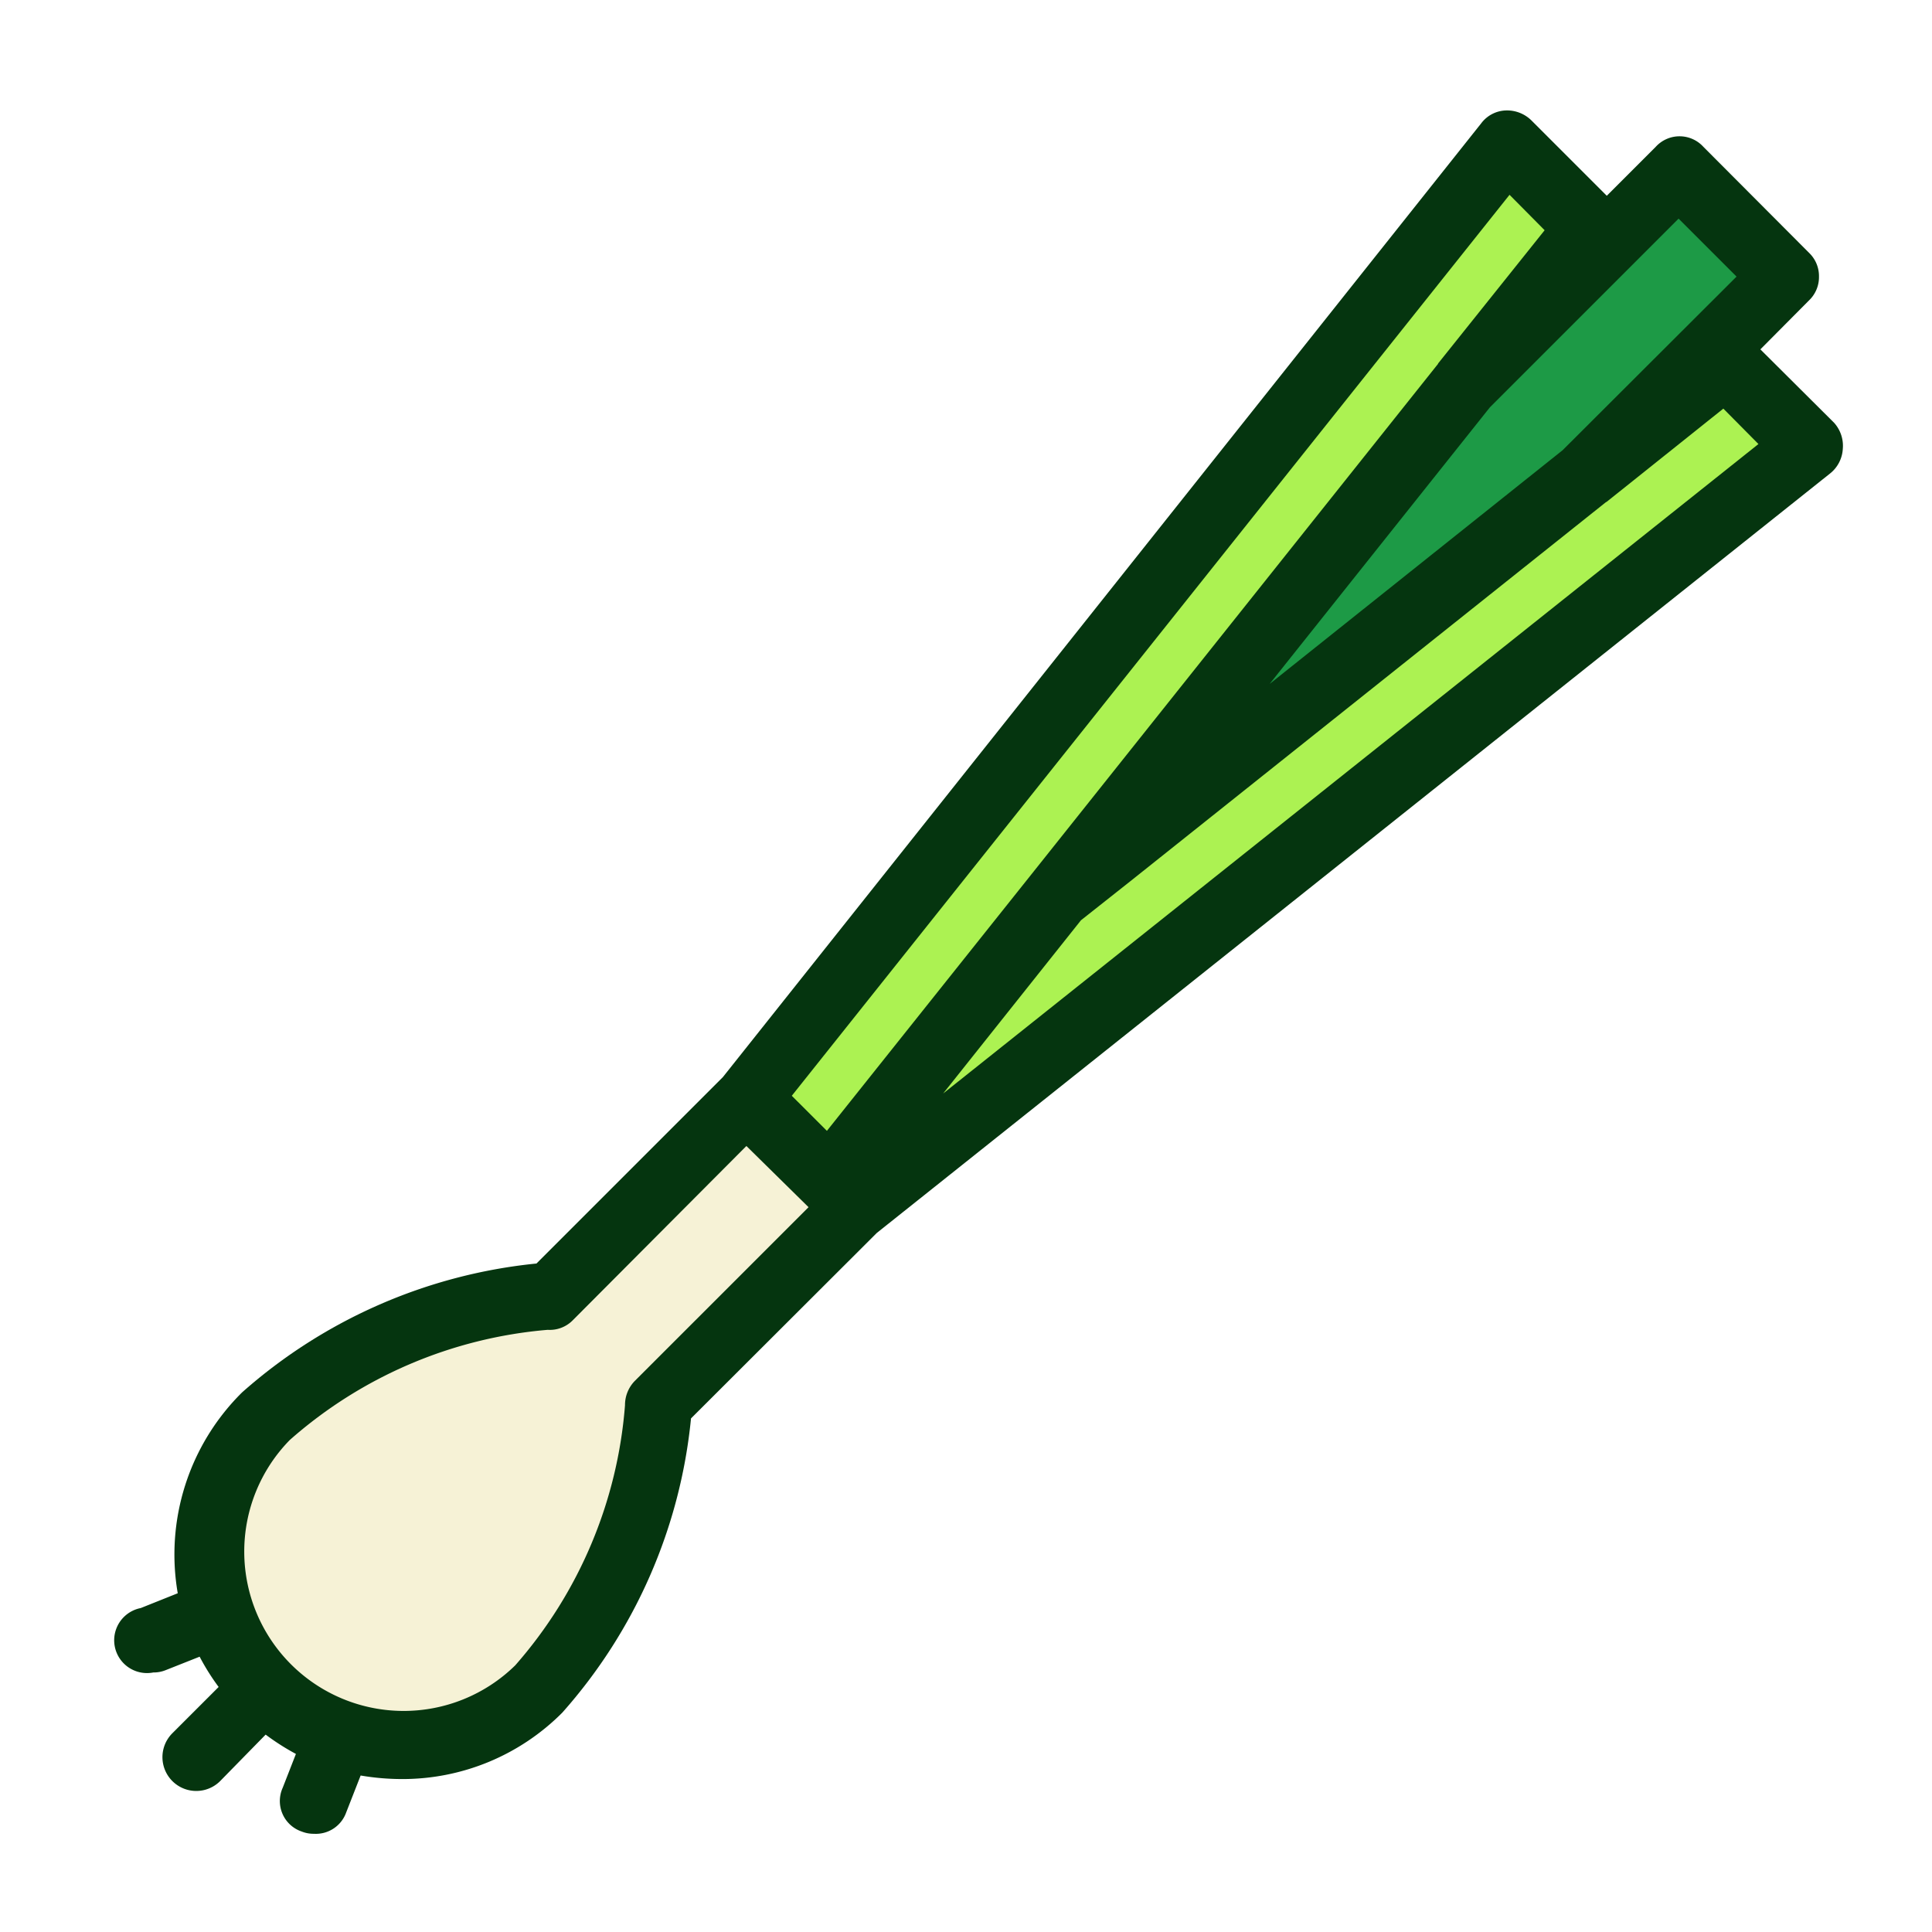 <svg xmlns="http://www.w3.org/2000/svg" viewBox="0 0 60 60"><title>Shallots</title><path d="M57.23,13.94a1.05,1.05,0,0,1-.39.76L27.23,38.29l-5.77,5.76a16.12,16.12,0,0,1-4,9.14,7,7,0,0,1-5,2.06,7.66,7.66,0,0,1-1.26-.11l-.45,1.15a1,1,0,0,1-1,.66,1,1,0,0,1-.38-.07,1,1,0,0,1-.59-1.36l.41-1.05a7.42,7.42,0,0,1-.94-.6L6.84,55.31a1.05,1.05,0,0,1-1.49-1.48l1.44-1.44a7.05,7.05,0,0,1-.59-.94l-1.06.42a1,1,0,0,1-.38.07,1,1,0,0,1-.39-2l1.15-.46a7.08,7.08,0,0,1,2-6.24,16.22,16.22,0,0,1,9.14-4l5.79-5.79L46,3.83a1,1,0,0,1,.76-.4,1.08,1.08,0,0,1,.8.31l2.34,2.34,1.52-1.52a1,1,0,0,1,1.48,0l3.28,3.29a1,1,0,0,1,.31.74,1,1,0,0,1-.31.74l-1.51,1.52,2.29,2.28A1.07,1.07,0,0,1,57.23,13.94Z" style="fill:#05350f"/><path d="M23.18,35.59,17.79,41a1,1,0,0,1-.76.3H17a13.85,13.85,0,0,0-8,3.42,4.95,4.95,0,0,0,7,7,13.86,13.86,0,0,0,3.41-8.08,1.07,1.07,0,0,1,.31-.76l5.39-5.39,0,0Z" style="fill:#f6f2d6"/><polygon points="25.68 35.12 32.01 27.18 44.66 11.3 44.66 11.29 47.97 7.15 46.88 6.05 24.59 34.03 25.68 35.12" style="fill:#acf252"/><polygon points="39.43 21.24 48.53 13.98 53.93 8.59 52.13 6.79 46.27 12.65 39.43 21.24" style="fill:#1d9a46"/><polygon points="49.89 15.59 49.88 15.59 35.1 27.37 33.57 28.58 29.29 33.96 54.61 13.79 53.52 12.69 49.89 15.59" style="fill:#acf252"/></svg>